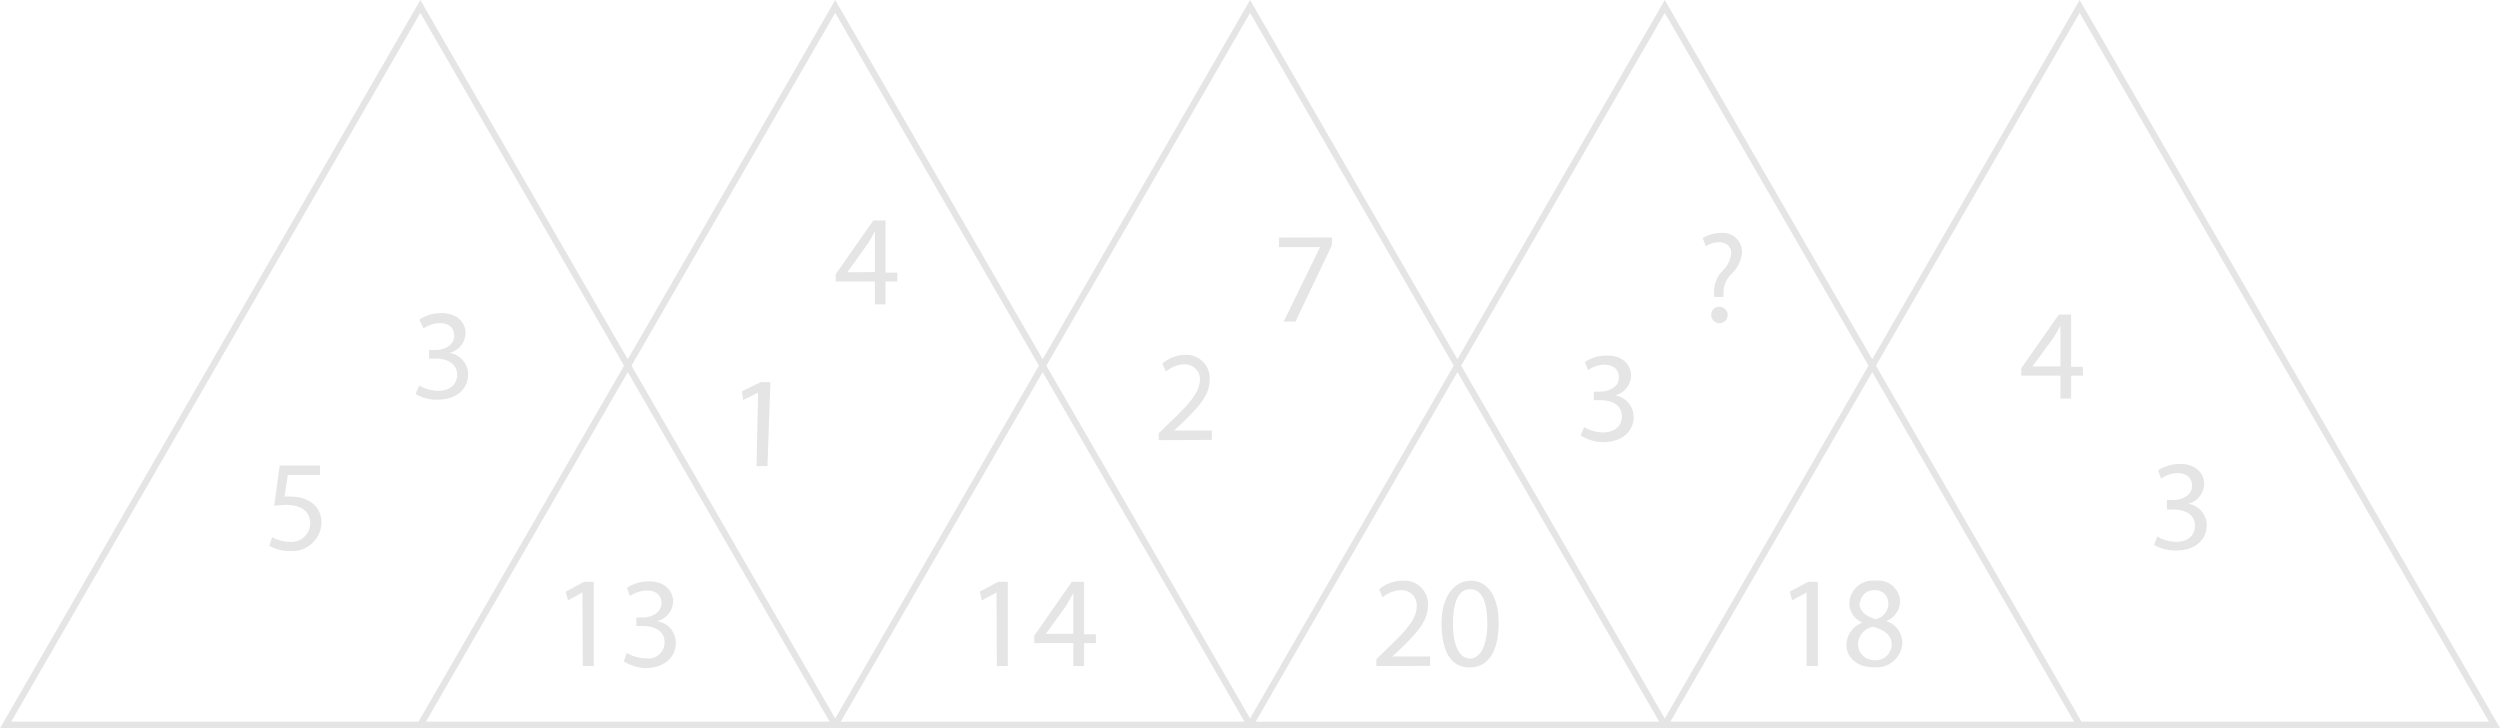 <svg xmlns="http://www.w3.org/2000/svg" viewBox="0 0 154.99 45.14"><defs><style>.cls-1{fill:#e5e5e5;}.cls-2,.cls-3{fill:none;}.cls-2{stroke:#e5e5e5;stroke-width:0.4px;}</style></defs><title>s239</title><g id="Layer_2" data-name="Layer 2"><g id="Layer_1-2" data-name="Layer 1"><g id="s239"><path class="cls-1" d="M36.11,36.73h0l-.9.49-.14-.54,1.14-.61h.6v5.22h-.68Z"/><path class="cls-1" d="M38.86,40.48a2.36,2.36,0,0,0,1.16.33,1,1,0,0,0,1.18-1c0-.73-.67-1-1.35-1h-.4v-.53h.4c.51,0,1.16-.27,1.16-.89,0-.41-.26-.78-.91-.78a2,2,0,0,0-1.05.34l-.18-.51a2.47,2.47,0,0,1,1.36-.4c1,0,1.5.61,1.5,1.24a1.29,1.29,0,0,1-1,1.23h0a1.36,1.36,0,0,1,1.17,1.35c0,.83-.65,1.56-1.91,1.56A2.71,2.71,0,0,1,38.67,41Z"/><path class="cls-1" d="M54.24,18.87V17.45H51.81V17l2.33-3.33h.76V16.9h.73v.55H54.9v1.42Zm0-2V15.15c0-.27,0-.54,0-.81h0c-.16.3-.29.53-.44.77l-1.27,1.77v0Z"/><path class="cls-1" d="M82.58,14.72v.47l-2.27,4.75h-.73l2.26-4.62H79.29v-.59Z"/><path class="cls-1" d="M71.84,27.29v-.43l.55-.54c1.34-1.27,1.94-1.94,2-2.73a.93.93,0,0,0-1-1,1.8,1.8,0,0,0-1.11.45l-.22-.5A2.25,2.25,0,0,1,73.45,22,1.46,1.46,0,0,1,75,23.51c0,1-.7,1.74-1.8,2.8l-.41.38v0h2.34v.58Z"/><path class="cls-1" d="M106.27,18.41l0-.21a1.85,1.85,0,0,1,.5-1.39,1.78,1.78,0,0,0,.56-1.1c0-.41-.26-.68-.76-.69a1.44,1.44,0,0,0-.81.25l-.2-.51a2.16,2.16,0,0,1,1.15-.32A1.18,1.18,0,0,1,108,15.62a2.15,2.15,0,0,1-.69,1.4,1.62,1.62,0,0,0-.46,1.18v.21Zm-.18,1.12a.48.48,0,0,1,.48-.51.51.51,0,1,1-.48.51Z"/><path class="cls-1" d="M98.21,26.48a2.36,2.36,0,0,0,1.16.33c.91,0,1.19-.58,1.18-1,0-.73-.67-1-1.35-1h-.39v-.53h.39c.51,0,1.17-.27,1.17-.89,0-.41-.27-.78-.92-.78a1.89,1.89,0,0,0-1,.34l-.19-.51a2.5,2.5,0,0,1,1.37-.4c1,0,1.49.61,1.49,1.24a1.29,1.29,0,0,1-1,1.23v0a1.36,1.36,0,0,1,1.16,1.34c0,.83-.65,1.56-1.9,1.56A2.65,2.65,0,0,1,98,27Z"/><path class="cls-1" d="M61.78,36.73h0l-.9.49-.14-.54,1.14-.61h.6v5.22h-.68Z"/><path class="cls-1" d="M66.54,41.29V39.87H64.12v-.46l2.33-3.34h.76v3.25h.73v.55h-.73v1.42Zm0-2V37.58c0-.28,0-.55,0-.82h0c-.16.3-.28.53-.43.77L64.84,39.3v0Z"/><path class="cls-1" d="M85.33,41.29v-.43l.56-.54c1.33-1.27,1.93-1.94,1.94-2.73a.93.93,0,0,0-1-1,1.82,1.82,0,0,0-1.11.44l-.22-.49A2.25,2.25,0,0,1,86.94,36a1.46,1.46,0,0,1,1.59,1.51c0,1-.69,1.74-1.79,2.8l-.42.39v0h2.34v.58Z"/><path class="cls-1" d="M92.91,38.63c0,1.77-.65,2.75-1.81,2.75s-1.71-1-1.73-2.68S90.13,36,91.19,36,92.91,37,92.91,38.63Zm-2.83.08c0,1.35.42,2.12,1.06,2.12s1.07-.84,1.07-2.17-.33-2.13-1.06-2.13S90.08,37.29,90.08,38.71Z"/><path class="cls-1" d="M112,36.73h0l-.9.49-.14-.54,1.14-.61h.6v5.22H112Z"/><path class="cls-1" d="M114.47,40a1.49,1.49,0,0,1,1-1.4v0a1.31,1.31,0,0,1-.82-1.18A1.46,1.46,0,0,1,116.28,36a1.35,1.35,0,0,1,1.52,1.28,1.33,1.33,0,0,1-.86,1.22v0a1.45,1.45,0,0,1,1,1.35,1.61,1.61,0,0,1-1.77,1.52C115.12,41.38,114.47,40.73,114.47,40Zm2.81,0c0-.64-.45-.94-1.15-1.14a1.12,1.12,0,0,0-.94,1.07,1,1,0,0,0,1,1A1,1,0,0,0,117.28,39.94Zm-2-2.61c0,.52.4.8,1,1a1,1,0,0,0,.79-.95.81.81,0,0,0-.88-.85A.83.83,0,0,0,115.33,37.33Z"/><path class="cls-1" d="M127.74,24.71V23.29h-2.43v-.46l2.33-3.33h.76v3.24h.73v.55h-.73v1.42Zm0-2V21c0-.28,0-.55,0-.82h0c-.16.3-.29.53-.44.77L126,22.72v0Z"/><path class="cls-1" d="M133.74,33.26a2.39,2.39,0,0,0,1.16.33c.91,0,1.19-.58,1.18-1,0-.73-.67-1-1.35-1h-.39V31h.39c.52,0,1.17-.27,1.17-.89,0-.41-.27-.78-.92-.78a1.89,1.89,0,0,0-1,.34l-.19-.51a2.53,2.53,0,0,1,1.37-.4c1,0,1.49.61,1.49,1.24a1.29,1.29,0,0,1-1,1.23v0a1.35,1.35,0,0,1,1.16,1.34c0,.83-.65,1.56-1.9,1.56a2.65,2.65,0,0,1-1.36-.35Z"/><path class="cls-1" d="M26,23.9a2.36,2.36,0,0,0,1.16.33c.91,0,1.19-.58,1.18-1,0-.73-.67-1-1.35-1h-.39v-.53H27c.51,0,1.16-.27,1.16-.89,0-.41-.26-.78-.91-.78a1.89,1.89,0,0,0-1,.34L26,19.81a2.48,2.48,0,0,1,1.37-.4c1,0,1.49.61,1.49,1.24a1.29,1.29,0,0,1-1,1.23v0a1.35,1.35,0,0,1,1.16,1.34c0,.83-.65,1.56-1.9,1.56a2.65,2.65,0,0,1-1.36-.35Z"/><path class="cls-1" d="M19.84,29.45h-2l-.2,1.34a2.34,2.34,0,0,1,.42,0,2.22,2.22,0,0,1,1.12.28,1.48,1.48,0,0,1,.75,1.34A1.81,1.81,0,0,1,18,34.16a2.56,2.56,0,0,1-1.3-.32l.17-.54a2.36,2.36,0,0,0,1.12.29,1.15,1.15,0,0,0,1.24-1.13c0-.67-.46-1.16-1.5-1.16a6.3,6.3,0,0,0-.73.06l.34-2.5h2.5Z"/><path class="cls-2" d="M103.21,44.94,128.93.4l25.72,44.54Zm-25.71,0L103.21.4l25.72,44.54Zm-25.72,0L77.5.4l25.71,44.54Zm-25.72,0L51.78.4,77.5,44.94Zm-25.71,0L26.06.4,51.78,44.94Z"/><path class="cls-1" d="M47,24.34h0l-.93.46L46,24.26l1.16-.57.6,0-.18,5.21-.68,0Z"/><polyline class="cls-3" points="0 0 0 45.15 154.99 45.15 154.99 0"/></g></g></g></svg>